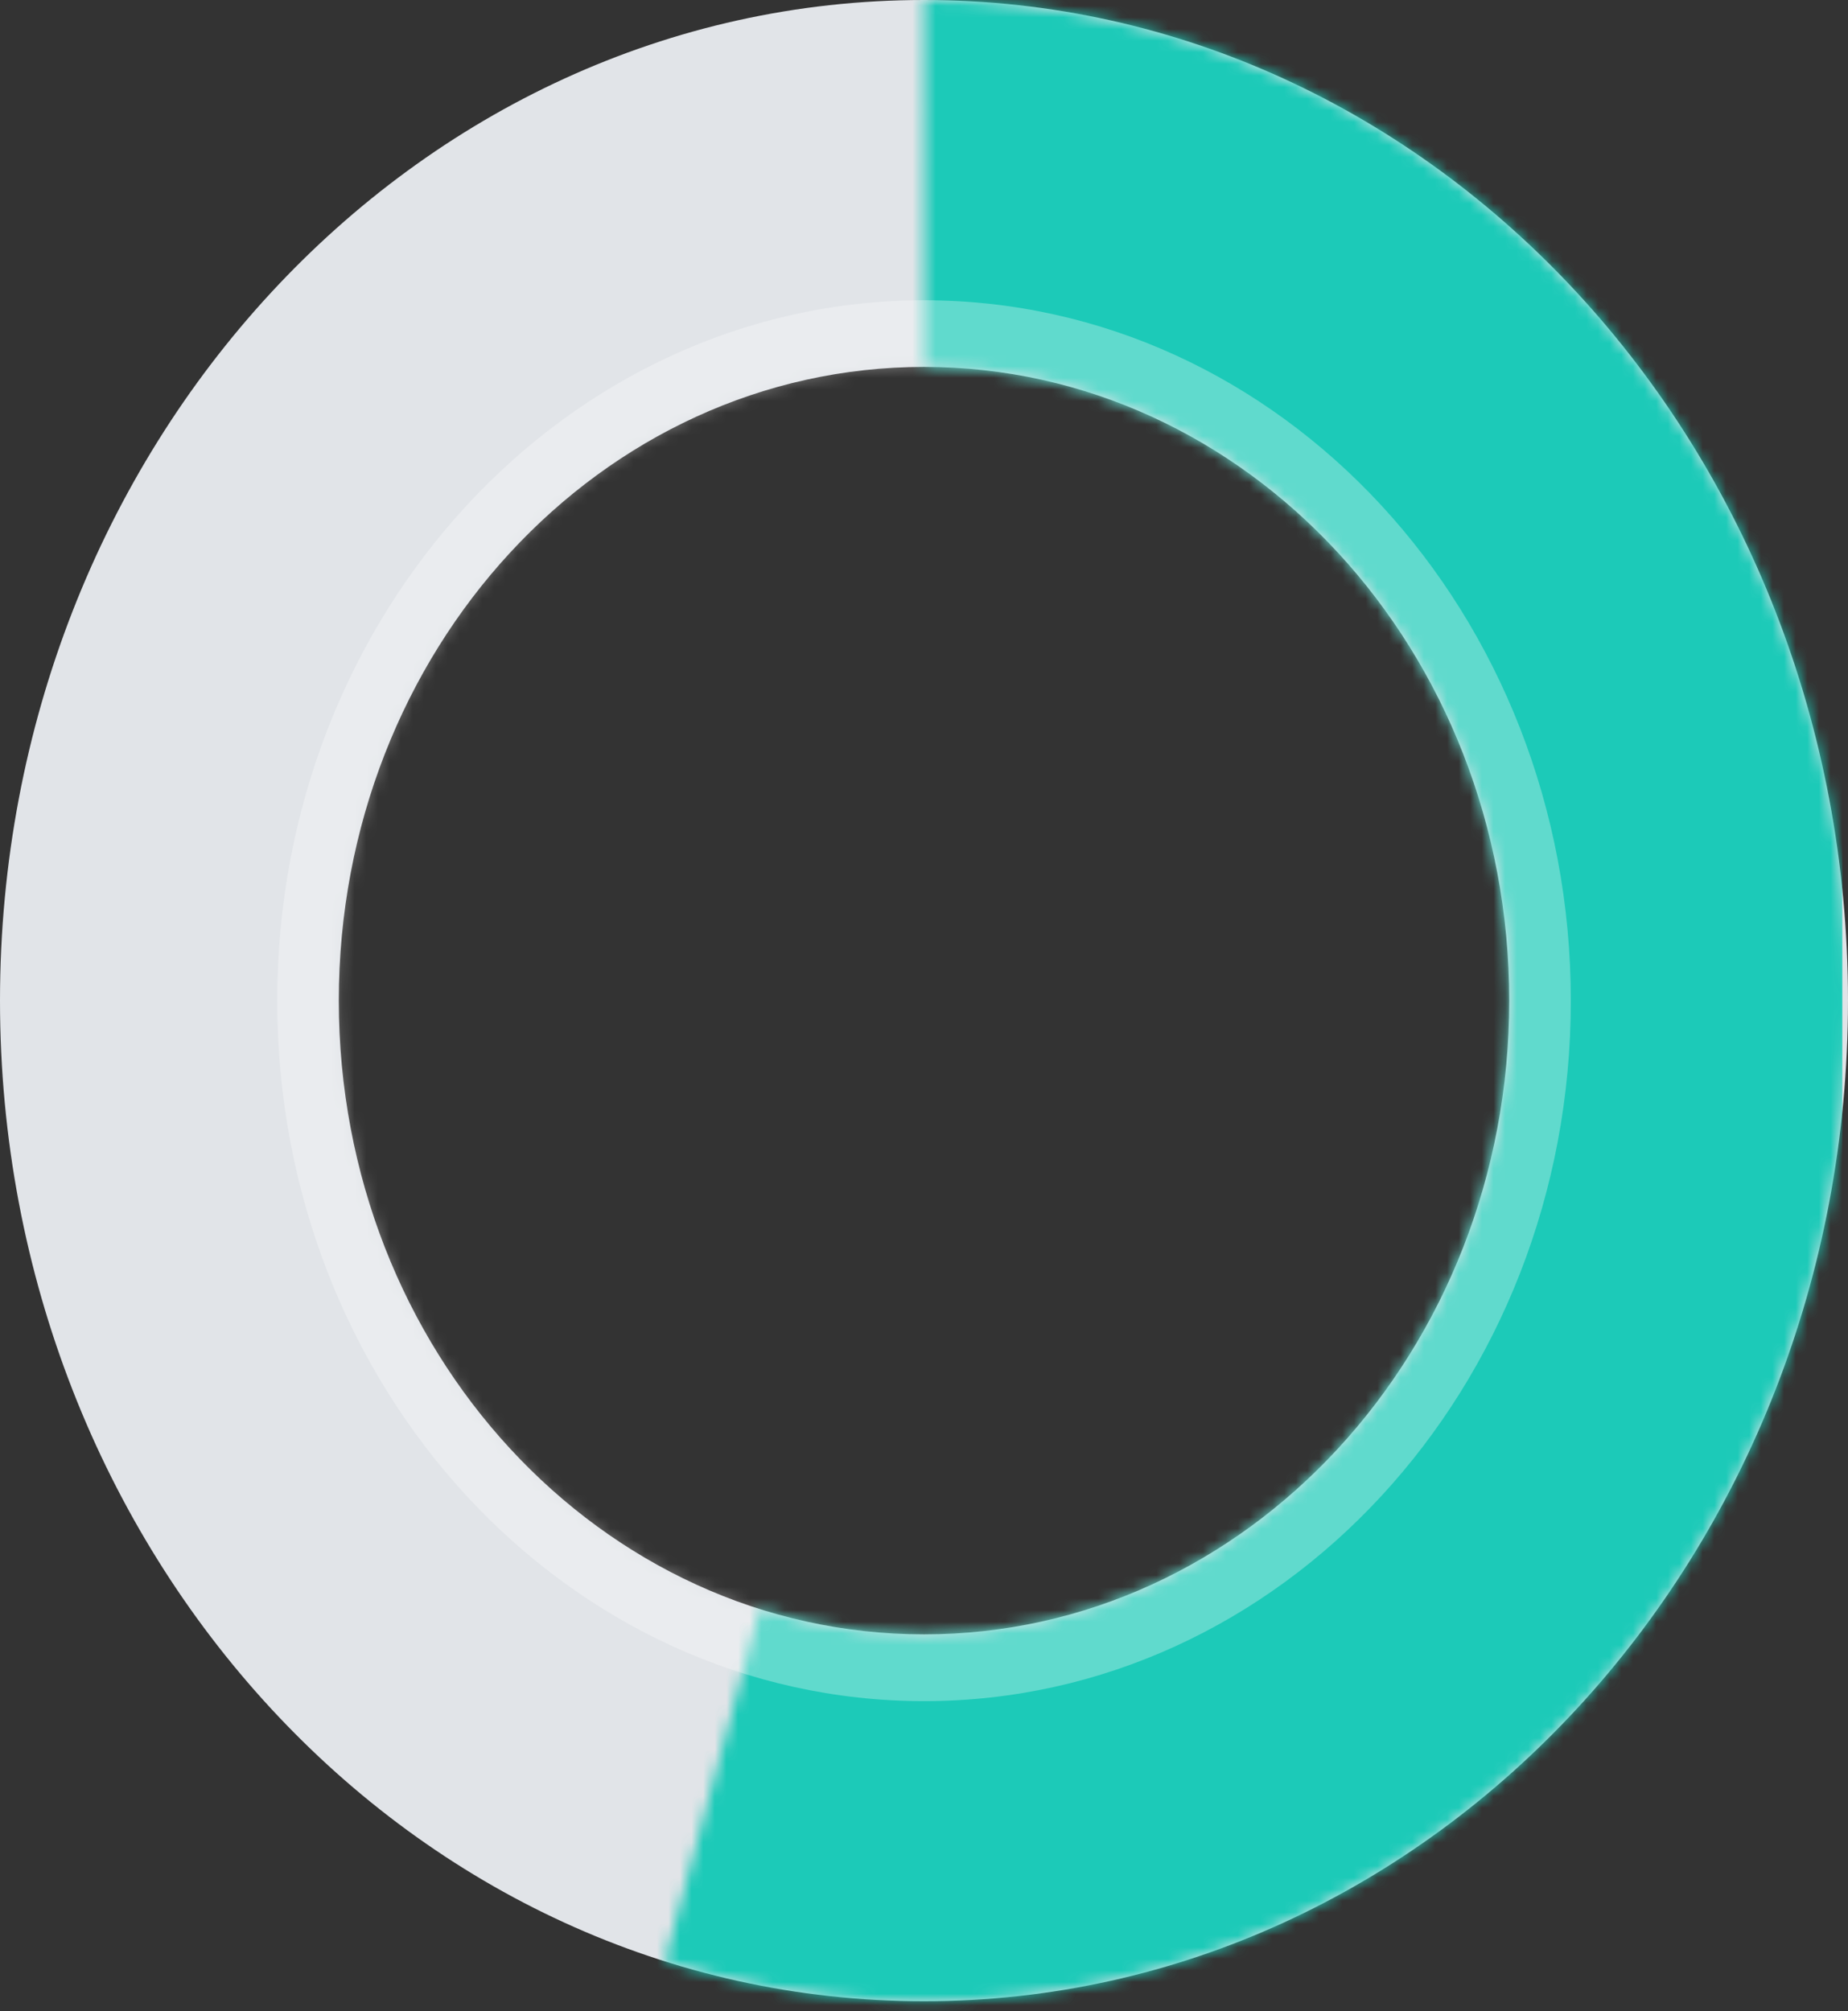 <svg width="159" height="173" viewBox="0 0 159 173" fill="none" xmlns="http://www.w3.org/2000/svg">
<rect x="0" y="0" width="159" height="173" fill="#333333" stroke="none"/>
<path fill-rule="evenodd" clip-rule="evenodd" d="M158.999 86.076C158.999 133.615 123.406 172.153 79.5 172.153C35.593 172.153 0 133.615 0 86.076C0 38.538 35.593 0 79.5 0C123.406 0 158.999 38.538 158.999 86.076ZM129.851 86.078C129.851 116.186 107.308 140.593 79.501 140.593C51.694 140.593 29.151 116.186 29.151 86.078C29.151 55.97 51.694 31.563 79.501 31.563C107.308 31.563 129.851 55.97 129.851 86.078Z" fill="#E1E4E8"/>
<mask id="mask0_1581_9343" style="mask-type:luminance" maskUnits="userSpaceOnUse" x="0" y="0" width="159" height="173">
<path fill-rule="evenodd" clip-rule="evenodd" d="M158.999 86.076C158.999 133.615 123.406 172.153 79.5 172.153C35.593 172.153 0 133.615 0 86.076C0 38.538 35.593 0 79.5 0C123.406 0 158.999 38.538 158.999 86.076ZM129.851 86.078C129.851 116.186 107.308 140.593 79.501 140.593C51.694 140.593 29.151 116.186 29.151 86.078C29.151 55.97 51.694 31.563 79.501 31.563C107.308 31.563 129.851 55.97 129.851 86.078Z" fill="white"/>
</mask>
<g mask="url(#mask0_1581_9343)">
<mask id="mask1_1581_9343" style="mask-type:luminance" maskUnits="userSpaceOnUse" x="52" y="-14" width="118" height="202">
<path fill-rule="evenodd" clip-rule="evenodd" d="M79.546 -13.062L79.502 86.085L52.005 187.925C52.005 187.925 140.546 168.831 160.928 134.724C181.311 100.617 160.928 9.221 160.928 9.221L79.546 -13.062Z" fill="white"/>
</mask>
<g mask="url(#mask1_1581_9343)">
<rect x="-0.489" y="-10.388" width="158.999" height="185.571" fill="#1CCAB8"/>
</g>
<path opacity="0.3" fill-rule="evenodd" clip-rule="evenodd" d="M79.502 146.337C110.237 146.337 135.152 119.361 135.152 86.084C135.152 52.807 110.237 25.83 79.502 25.83C48.768 25.83 23.853 52.807 23.853 86.084C23.853 119.361 48.768 146.337 79.502 146.337Z" fill="white"/>
</g>
</svg>
